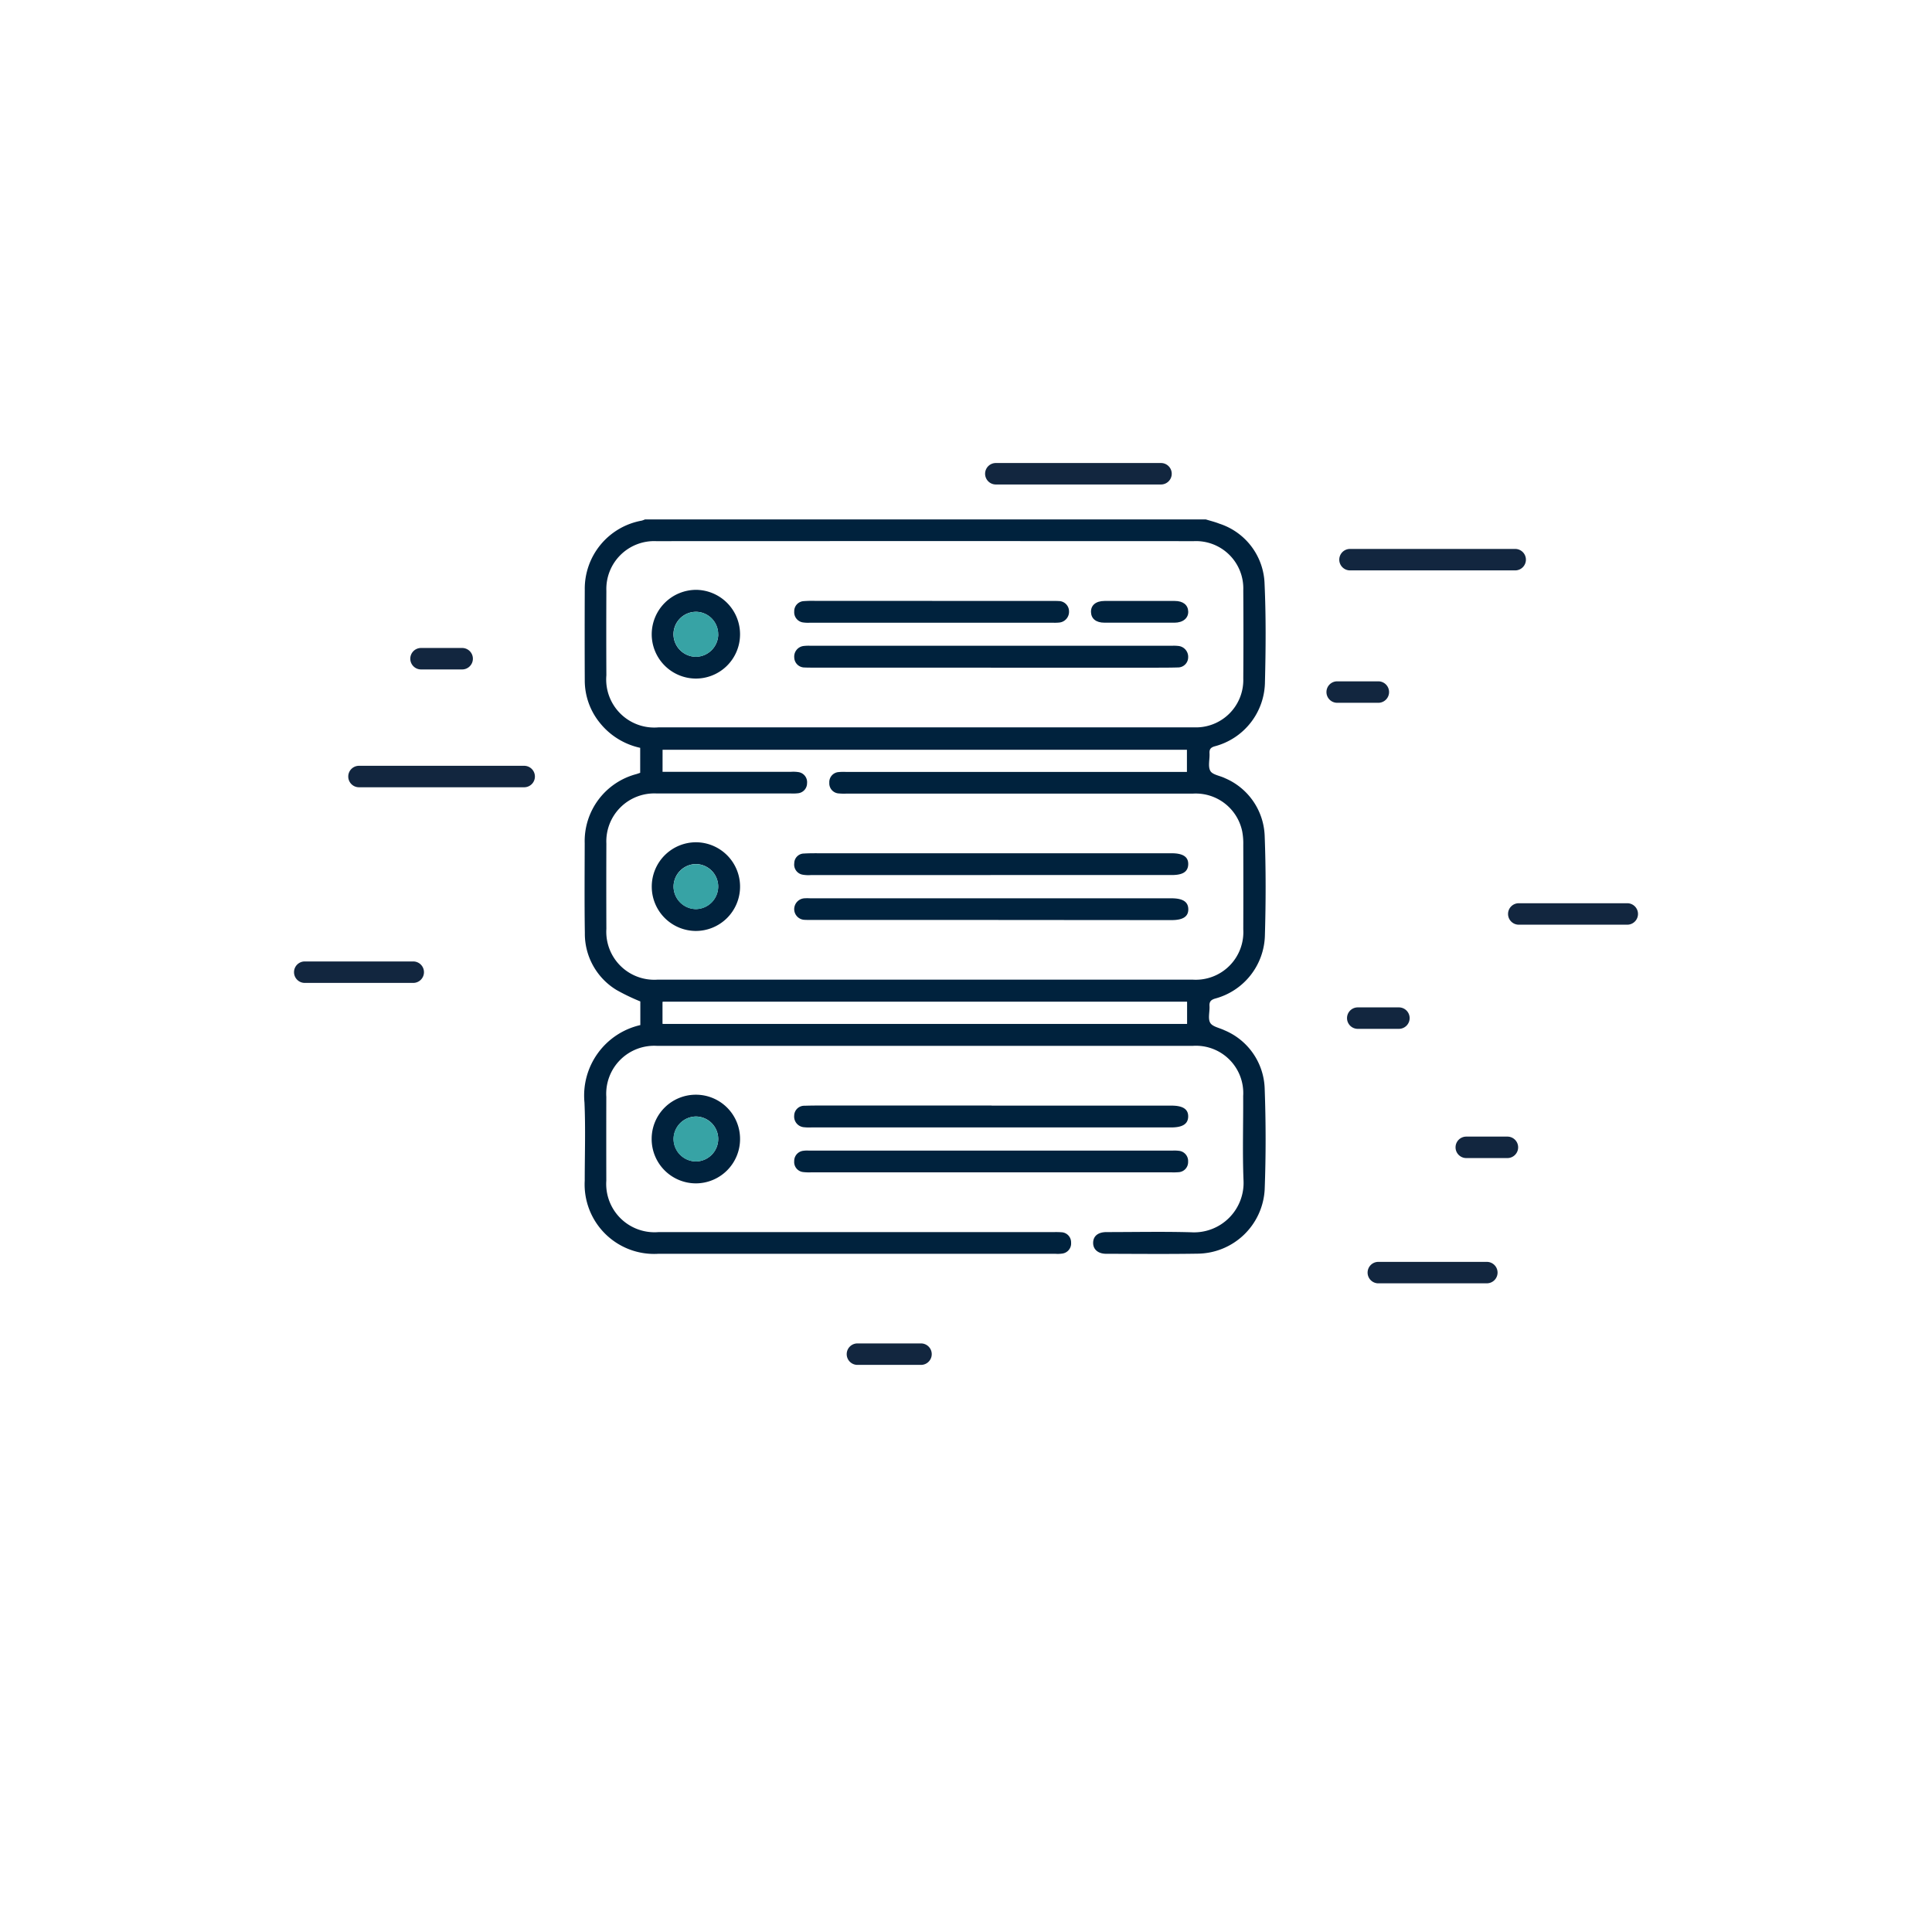 <svg xmlns="http://www.w3.org/2000/svg" xmlns:xlink="http://www.w3.org/1999/xlink" width="95.974" height="95.974" viewBox="0 0 95.974 95.974">
  <defs>
    <filter id="Trazado_837255" x="0" y="0" width="95.974" height="95.974" filterUnits="userSpaceOnUse">
      <feOffset dy="3" input="SourceAlpha"/>
      <feGaussianBlur stdDeviation="3" result="blur"/>
      <feFlood flood-opacity="0.161"/>
      <feComposite operator="in" in2="blur"/>
      <feComposite in="SourceGraphic"/>
    </filter>
  </defs>
  <g id="Grupo_1096633" data-name="Grupo 1096633" transform="translate(-595 -3907.064)">
    <g transform="matrix(1, 0, 0, 1, 595, 3907.06)" filter="url(#Trazado_837255)">
      <path id="Trazado_837255-2" data-name="Trazado 837255" d="M77.974,38.987A38.987,38.987,0,1,1,38.987,0,38.988,38.988,0,0,1,77.974,38.987" transform="translate(9 6)" fill="#fff"/>
    </g>
    <g id="Grupo_1096446" data-name="Grupo 1096446" transform="translate(0 274)">
      <rect id="Rectángulo_388510" data-name="Rectángulo 388510" width="14.792" height="15.042" transform="translate(648.676 3657.987)" fill="#fff"/>
      <rect id="Rectángulo_388511" data-name="Rectángulo 388511" width="14.792" height="15.042" transform="translate(620.676 3682.461)" fill="#fff"/>
      <g id="Grupo_1096445" data-name="Grupo 1096445" transform="translate(-11.108 -505.402)">
        <path id="Línea_1699" data-name="Línea 1699" d="M8.206.533H0A.533.533,0,0,1-.533,0,.533.533,0,0,1,0-.533H8.206A.533.533,0,0,1,8.739,0,.533.533,0,0,1,8.206.533Z" transform="translate(623.941 4177.041)" fill="#12263f"/>
        <path id="Línea_1700" data-name="Línea 1700" d="M8.2.533H0A.533.533,0,0,1-.533,0,.533.533,0,0,1,0-.533H8.2A.533.533,0,0,1,8.738,0,.533.533,0,0,1,8.2.533Z" transform="translate(673.171 4166.268)" fill="#12263f"/>
        <path id="Línea_1701" data-name="Línea 1701" d="M8.205.533H0A.533.533,0,0,1-.533,0,.533.533,0,0,1,0-.533H8.205A.533.533,0,0,1,8.738,0,.533.533,0,0,1,8.205.533Z" transform="translate(655.577 4162)" fill="#12263f"/>
        <path id="Línea_1702" data-name="Línea 1702" d="M2.043.533H0A.533.533,0,0,1-.533,0,.533.533,0,0,1,0-.533H2.043A.533.533,0,0,1,2.576,0,.533.533,0,0,1,2.043.533Z" transform="translate(627.023 4171.188)" fill="#12263f"/>
        <path id="Línea_1703" data-name="Línea 1703" d="M2.045.533H0A.533.533,0,0,1-.533,0,.533.533,0,0,1,0-.533H2.045A.533.533,0,0,1,2.577,0,.533.533,0,0,1,2.045.533Z" transform="translate(673.556 4189.042)" fill="#12263f"/>
        <path id="Línea_1704" data-name="Línea 1704" d="M2.043.533H0A.533.533,0,0,1-.533,0,.533.533,0,0,1,0-.533H2.043A.533.533,0,0,1,2.576,0,.533.533,0,0,1,2.043.533Z" transform="translate(678.947 4195.461)" fill="#12263f"/>
        <path id="Línea_1705" data-name="Línea 1705" d="M2.044.533H0A.533.533,0,0,1-.533,0,.533.533,0,0,1,0-.533H2.044A.533.533,0,0,1,2.577,0,.533.533,0,0,1,2.044.533Z" transform="translate(672.534 4172.845)" fill="#12263f"/>
        <path id="Línea_1706" data-name="Línea 1706" d="M5.389.533H0A.533.533,0,0,1-.533,0,.533.533,0,0,1,0-.533H5.389A.533.533,0,0,1,5.922,0,.533.533,0,0,1,5.389.533Z" transform="translate(681.555 4183.868)" fill="#12263f"/>
        <path id="Línea_1707" data-name="Línea 1707" d="M0,.534A.533.533,0,0,1-.533,0,.533.533,0,0,1,0-.532H5.39A.533.533,0,0,1,5.923,0,.533.533,0,0,1,5.39.533Z" transform="translate(674.578 4201.683)" fill="#12263f"/>
        <path id="Línea_1708" data-name="Línea 1708" d="M5.39.533H0A.533.533,0,0,1-.533,0,.533.533,0,0,1,0-.533H5.39A.533.533,0,0,1,5.922,0,.533.533,0,0,1,5.39.533Z" transform="translate(621.247 4186.76)" fill="#12263f"/>
        <path id="Línea_1709" data-name="Línea 1709" d="M3.158.533H0A.533.533,0,0,1-.533,0,.533.533,0,0,1,0-.533H3.158A.533.533,0,0,1,3.691,0,.533.533,0,0,1,3.158.533Z" transform="translate(648.702 4205.735)" fill="#12263f"/>
        <g id="Grupo_29092" data-name="Grupo 29092" transform="translate(1149.805 4086.597)">
          <path id="Trazado_68988" data-name="Trazado 68988" d="M-483.8,77.671c.224.069.453.124.67.21a3.244,3.244,0,0,1,2.252,3c.072,1.612.06,3.23.019,4.844a3.343,3.343,0,0,1-2.5,3.219c-.2.06-.266.147-.254.347.017.3-.087.647.041.874.109.193.475.236.721.358a3.241,3.241,0,0,1,1.978,2.868c.063,1.648.059,3.3.011,4.95a3.333,3.333,0,0,1-2.472,3.133c-.2.061-.294.146-.28.366.018.284-.088.624.036.838.112.194.462.25.705.37a3.246,3.246,0,0,1,2,2.891c.061,1.672.063,3.349,0,5.021a3.369,3.369,0,0,1-3.316,3.186c-1.52.025-3.04.009-4.56.006-.4,0-.651-.219-.645-.551s.246-.526.664-.527c1.4,0,2.8-.03,4.2.009a2.46,2.46,0,0,0,2.605-2.6c-.054-1.387-.008-2.778-.016-4.168a2.35,2.35,0,0,0-2.505-2.492q-13.306,0-26.613,0a2.383,2.383,0,0,0-2.519,2.53q-.005,2.084,0,4.168A2.4,2.4,0,0,0-511,113.076q9.815,0,19.63,0a3.614,3.614,0,0,1,.392.006.5.5,0,0,1,.488.512.506.506,0,0,1-.452.549,1.526,1.526,0,0,1-.32.01q-9.868,0-19.737,0a3.452,3.452,0,0,1-3.651-3.634c0-1.294.045-2.591-.013-3.883a3.591,3.591,0,0,1,2.775-3.845v-1.175a10.19,10.19,0,0,1-1.185-.57,3.269,3.269,0,0,1-1.571-2.833c-.023-1.484-.01-2.969-.007-4.453a3.444,3.444,0,0,1,2.567-3.437c.057-.017.112-.038.189-.064V89.018a3.524,3.524,0,0,1-2.012-1.251,3.332,3.332,0,0,1-.741-2.109q-.01-2.244,0-4.489a3.437,3.437,0,0,1,2.829-3.437,1.107,1.107,0,0,0,.164-.061ZM-510.784,90.21h.464l5.914,0a1.676,1.676,0,0,1,.355.012.505.505,0,0,1,.445.554.5.5,0,0,1-.461.5,2.183,2.183,0,0,1-.356.009c-2.221,0-4.441,0-6.662,0a2.382,2.382,0,0,0-2.49,2.489q-.008,2.12,0,4.239a2.383,2.383,0,0,0,2.527,2.522q13.306,0,26.612,0a2.365,2.365,0,0,0,2.5-2.5q.007-2.1,0-4.2a3.2,3.2,0,0,0-.054-.672,2.357,2.357,0,0,0-2.44-1.871q-8.6,0-17.207,0a2.872,2.872,0,0,1-.391-.008.5.5,0,0,1-.472-.531.5.5,0,0,1,.473-.531,2.43,2.43,0,0,1,.356-.007l16.53,0h.406v-1.1h-26.048ZM-497.755,88q6.677,0,13.355,0a2.353,2.353,0,0,0,2.464-2.429q.015-2.19,0-4.38a2.35,2.35,0,0,0-2.454-2.44q-13.355-.006-26.71,0a2.377,2.377,0,0,0-2.475,2.466q-.01,2.1,0,4.2A2.388,2.388,0,0,0-510.968,88Zm13.024,14.728v-1.09h-26.048v1.09Z" transform="translate(0)" fill="#00223d"/>
          <path id="Trazado_68989" data-name="Trazado 68989" d="M-358.88,517.871h-8.9a2.526,2.526,0,0,1-.391-.012.5.5,0,0,1-.462-.539.509.509,0,0,1,.449-.519,1.332,1.332,0,0,1,.284-.009l18.052,0a1.787,1.787,0,0,1,.32.009.51.51,0,0,1,.462.543.5.5,0,0,1-.484.52,2.782,2.782,0,0,1-.32.008Z" transform="translate(-135.611 -407.765)" fill="#00223d"/>
          <path id="Trazado_68990" data-name="Trazado 68990" d="M-358.866,485.5h8.935c.567,0,.837.177.83.544s-.277.539-.844.539l-17.87,0a2.427,2.427,0,0,1-.391-.012.531.531,0,0,1-.467-.576.5.5,0,0,1,.516-.489c.4-.014.807-.011,1.21-.011h8.081Z" transform="translate(-135.572 -378.708)" fill="#00223d"/>
          <path id="Trazado_68991" data-name="Trazado 68991" d="M-463.339,480.137a2.2,2.2,0,0,1-2.191,2.2,2.2,2.2,0,0,1-2.2-2.227,2.192,2.192,0,0,1,2.206-2.177A2.193,2.193,0,0,1-463.339,480.137Zm-1.085-.007a1.118,1.118,0,0,0-1.1-1.115,1.125,1.125,0,0,0-1.116,1.1,1.12,1.12,0,0,0,1.122,1.132A1.118,1.118,0,0,0-464.424,480.13Z" transform="translate(-43.595 -371.683)" fill="#00223d"/>
          <path id="Trazado_68994" data-name="Trazado 68994" d="M-434.1,414.449h-26.048v-1.09H-434.1Z" transform="translate(-50.627 -311.721)" fill="#fff"/>
          <path id="Trazado_68995" data-name="Trazado 68995" d="M-450.344,494.218a1.118,1.118,0,0,1-1.1,1.121,1.12,1.12,0,0,1-1.122-1.132,1.125,1.125,0,0,1,1.116-1.1A1.118,1.118,0,0,1-450.344,494.218Z" transform="translate(-57.675 -385.772)" fill="#37a3a5"/>
          <path id="Trazado_68996" data-name="Trazado 68996" d="M-358.9,342.285h-8.9c-.119,0-.238,0-.356-.006a.533.533,0,0,1-.518-.527.543.543,0,0,1,.508-.543,2.449,2.449,0,0,1,.285,0l17.943,0c.567,0,.836.173.841.54s-.262.543-.832.543Z" transform="translate(-135.57 -244.716)" fill="#00223d"/>
          <path id="Trazado_68997" data-name="Trazado 68997" d="M-358.875,311.007h-8.936a1.613,1.613,0,0,1-.389-.019.508.508,0,0,1-.424-.572.486.486,0,0,1,.483-.48c.307-.019.617-.013.925-.013l17.338,0c.566,0,.835.181.824.55s-.271.531-.813.531h-9.007Z" transform="translate(-135.617 -215.667)" fill="#00223d"/>
          <path id="Trazado_68998" data-name="Trazado 68998" d="M-467.729,304.508a2.2,2.2,0,0,1,2.232-2.19,2.2,2.2,0,0,1,2.154,2.232,2.2,2.2,0,0,1-2.216,2.173A2.2,2.2,0,0,1-467.729,304.508Zm1.083.028a1.125,1.125,0,0,0,1.116,1.1,1.123,1.123,0,0,0,1.1-1.152,1.116,1.116,0,0,0-1.131-1.084A1.123,1.123,0,0,0-466.646,304.536Z" transform="translate(-43.591 -208.608)" fill="#00223d"/>
          <path id="Trazado_68999" data-name="Trazado 68999" d="M-358.9,166.665h-8.864c-.13,0-.262,0-.391-.007a.51.51,0,0,1-.509-.5.53.53,0,0,1,.475-.569,2.055,2.055,0,0,1,.32-.01l17.977,0a1.958,1.958,0,0,1,.32.011.542.542,0,0,1,.476.572.506.506,0,0,1-.513.494c-.439.014-.878.011-1.317.012H-358.9Z" transform="translate(-135.578 -81.631)" fill="#00223d"/>
          <path id="Trazado_69000" data-name="Trazado 69000" d="M-361.76,134.332h5.943c.119,0,.238,0,.356.007a.513.513,0,0,1,.5.507.538.538,0,0,1-.487.561,2.377,2.377,0,0,1-.32.008h-12.065a1.646,1.646,0,0,1-.319-.011.51.51,0,0,1-.46-.544.5.5,0,0,1,.482-.518,5.471,5.471,0,0,1,.569-.012h5.8Z" transform="translate(-135.631 -52.612)" fill="#00223d"/>
          <path id="Trazado_69001" data-name="Trazado 69001" d="M-467.761,128.867a2.211,2.211,0,0,1,2.213-2.179,2.205,2.205,0,0,1,2.174,2.251,2.194,2.194,0,0,1-2.23,2.156A2.2,2.2,0,0,1-467.761,128.867Zm3.3.041a1.112,1.112,0,0,0-1.086-1.129,1.119,1.119,0,0,0-1.134,1.121,1.126,1.126,0,0,0,1.106,1.114A1.126,1.126,0,0,0-464.457,128.909Z" transform="translate(-43.561 -45.518)" fill="#00223d"/>
          <path id="Trazado_69002" data-name="Trazado 69002" d="M-159.719,135.446c-.581,0-1.162,0-1.743,0-.417,0-.656-.2-.665-.529s.232-.549.674-.55q1.743,0,3.486,0c.416,0,.66.2.67.525s-.254.553-.68.555C-158.557,135.449-159.138,135.447-159.719,135.446Z" transform="translate(-327.374 -52.645)" fill="#00223d"/>
          <path id="Trazado_69003" data-name="Trazado 69003" d="M-452.564,318.658a1.123,1.123,0,0,1,1.087-1.132,1.116,1.116,0,0,1,1.131,1.084,1.123,1.123,0,0,1-1.1,1.152A1.125,1.125,0,0,1-452.564,318.658Z" transform="translate(-57.673 -222.729)" fill="#37a3a5"/>
          <path id="Trazado_69004" data-name="Trazado 69004" d="M-450.351,143.1a1.126,1.126,0,0,1-1.113,1.106,1.126,1.126,0,0,1-1.106-1.114,1.119,1.119,0,0,1,1.134-1.121A1.112,1.112,0,0,1-450.351,143.1Z" transform="translate(-57.668 -59.708)" fill="#37a3a5"/>
        </g>
      </g>
    </g>
  </g>
</svg>
